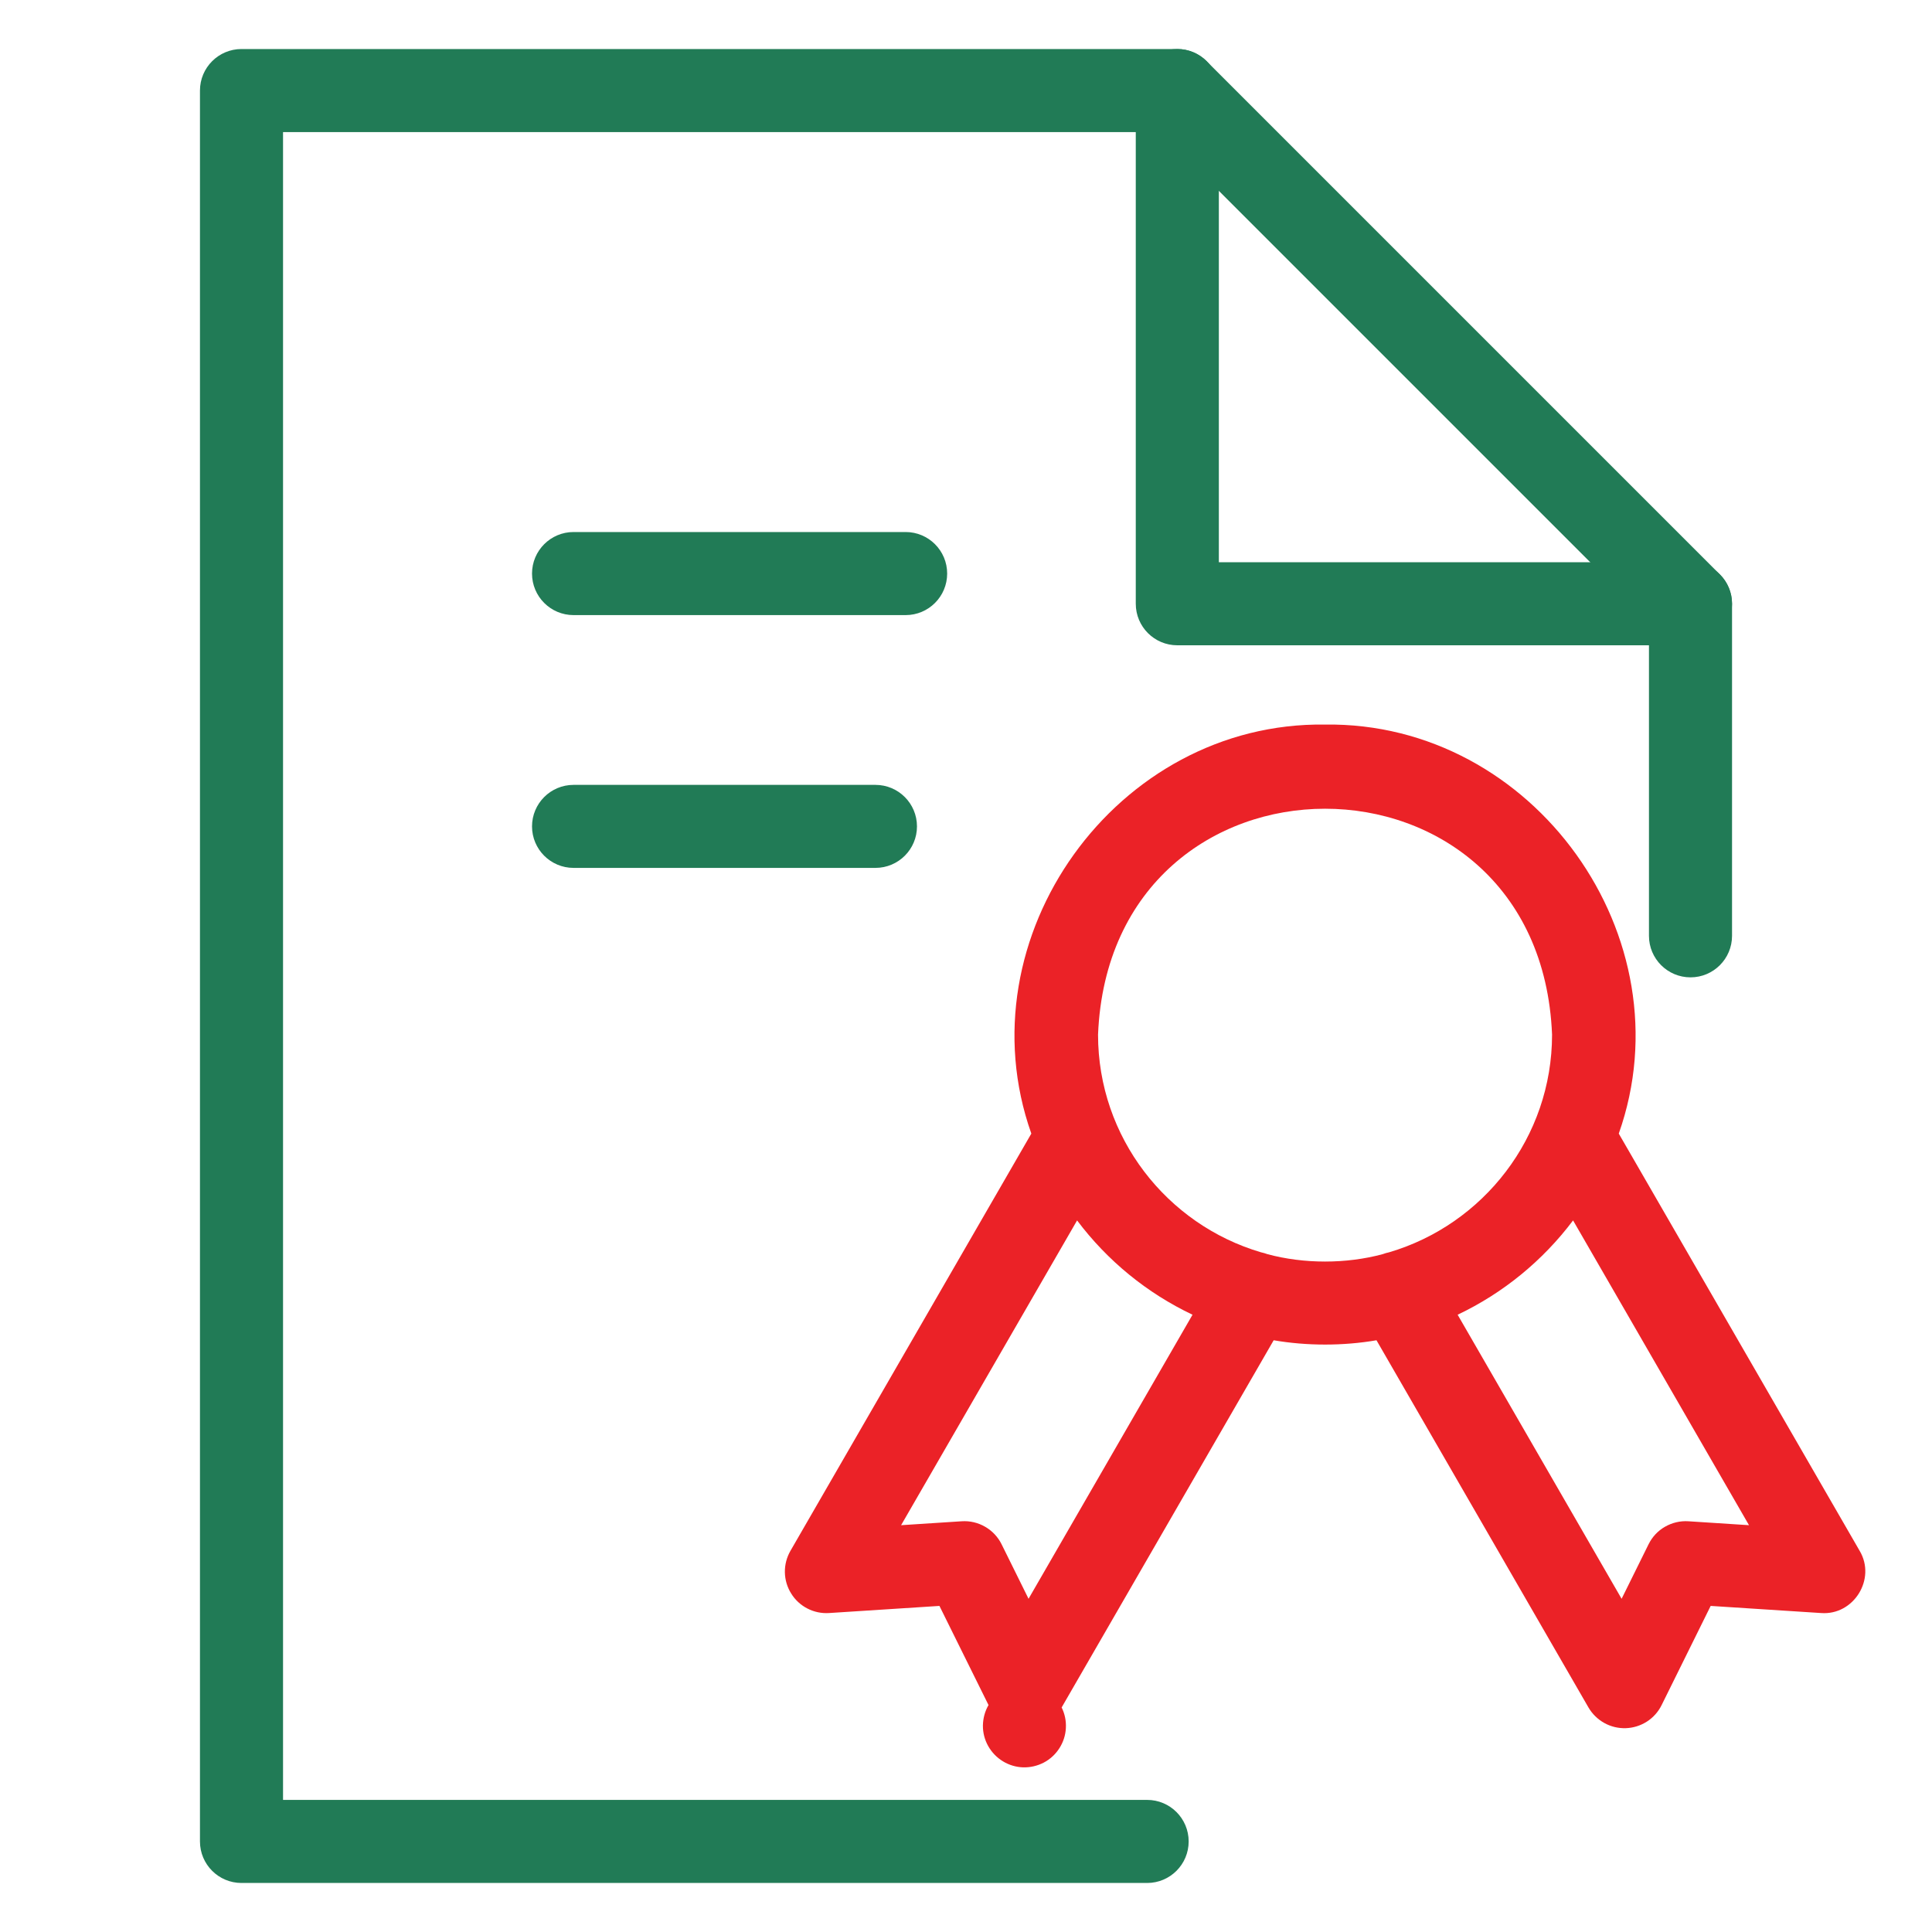 <svg width="32" height="32" viewBox="0 0 32 32" fill="none" xmlns="http://www.w3.org/2000/svg">
<path fill-rule="evenodd" clip-rule="evenodd" d="M19.5 0.812C19.88 0.812 20.188 1.12 20.188 1.5V9.312H28C28.38 9.312 28.688 9.62 28.688 10C28.688 10.38 28.38 10.688 28 10.688H19.5C19.12 10.688 18.812 10.38 18.812 10V1.5C18.812 1.12 19.12 0.812 19.5 0.812Z" fill="#217B56"/>
<path fill-rule="evenodd" clip-rule="evenodd" d="M3.312 1.5C3.312 1.12 3.62 0.812 4 0.812H19.5C19.682 0.812 19.857 0.885 19.986 1.014L28.486 9.514C28.615 9.643 28.688 9.818 28.688 10V15.5C28.688 15.88 28.38 16.188 28 16.188C27.62 16.188 27.312 15.88 27.312 15.5V10.285L19.215 2.188H4.688V29.812H19C19.38 29.812 19.688 30.12 19.688 30.5C19.688 30.88 19.38 31.188 19 31.188H4C3.62 31.188 3.312 30.88 3.312 30.5V1.5Z" fill="#217B56"/>
<path fill-rule="evenodd" clip-rule="evenodd" d="M8.812 13.688C8.812 13.308 9.12 13 9.5 13H14.5C14.88 13 15.188 13.308 15.188 13.688C15.188 14.067 14.88 14.375 14.5 14.375H9.5C9.12 14.375 8.812 14.067 8.812 13.688Z" fill="#217B56"/>
<path fill-rule="evenodd" clip-rule="evenodd" d="M8.812 9.5C8.812 9.12 9.12 8.812 9.5 8.812H15C15.38 8.812 15.688 9.12 15.688 9.5C15.688 9.88 15.38 10.188 15 10.188H9.5C9.12 10.188 8.812 9.88 8.812 9.5Z" fill="#217B56"/>
<path d="M30.802 25.687L26.812 18.776C27.962 15.525 25.403 11.953 21.947 12.001C18.492 11.953 15.931 15.525 17.082 18.776L13.092 25.687C13.03 25.795 12.998 25.917 13 26.042C13.002 26.166 13.038 26.288 13.104 26.393C13.169 26.499 13.262 26.585 13.373 26.642C13.483 26.699 13.607 26.725 13.732 26.717L15.56 26.599L16.373 28.241C16.313 28.344 16.282 28.461 16.28 28.58C16.279 28.699 16.309 28.816 16.367 28.919C16.425 29.023 16.509 29.11 16.61 29.172C16.711 29.234 16.827 29.269 16.946 29.273C17.065 29.276 17.182 29.249 17.288 29.194C17.393 29.139 17.482 29.057 17.546 28.957C17.61 28.858 17.648 28.743 17.654 28.624C17.661 28.505 17.637 28.387 17.584 28.281L21.096 22.199C21.647 22.294 22.247 22.294 22.799 22.199L26.31 28.281C26.372 28.388 26.463 28.477 26.572 28.538C26.68 28.598 26.803 28.628 26.928 28.624C27.052 28.62 27.173 28.582 27.278 28.515C27.382 28.448 27.467 28.353 27.522 28.241L28.334 26.599L30.163 26.717C30.703 26.758 31.079 26.153 30.802 25.687ZM17.036 26.481L16.59 25.579C16.53 25.457 16.435 25.356 16.317 25.288C16.2 25.22 16.065 25.188 15.929 25.197L14.925 25.262L17.84 20.214C18.341 20.881 18.997 21.418 19.752 21.776L17.036 26.481ZM20.993 20.773C20.958 20.76 20.923 20.75 20.886 20.742C19.328 20.283 18.187 18.84 18.187 17.136C18.394 12.147 25.502 12.149 25.707 17.136C25.707 18.84 24.566 20.283 23.008 20.742C22.972 20.749 22.936 20.76 22.901 20.773C22.296 20.936 21.598 20.936 20.993 20.773ZM27.965 25.197C27.83 25.188 27.695 25.22 27.577 25.288C27.459 25.355 27.365 25.457 27.305 25.579L26.859 26.481L24.143 21.776C24.897 21.418 25.553 20.881 26.055 20.214L28.969 25.262L27.965 25.197Z" fill="#EB2227"/>
</svg>

